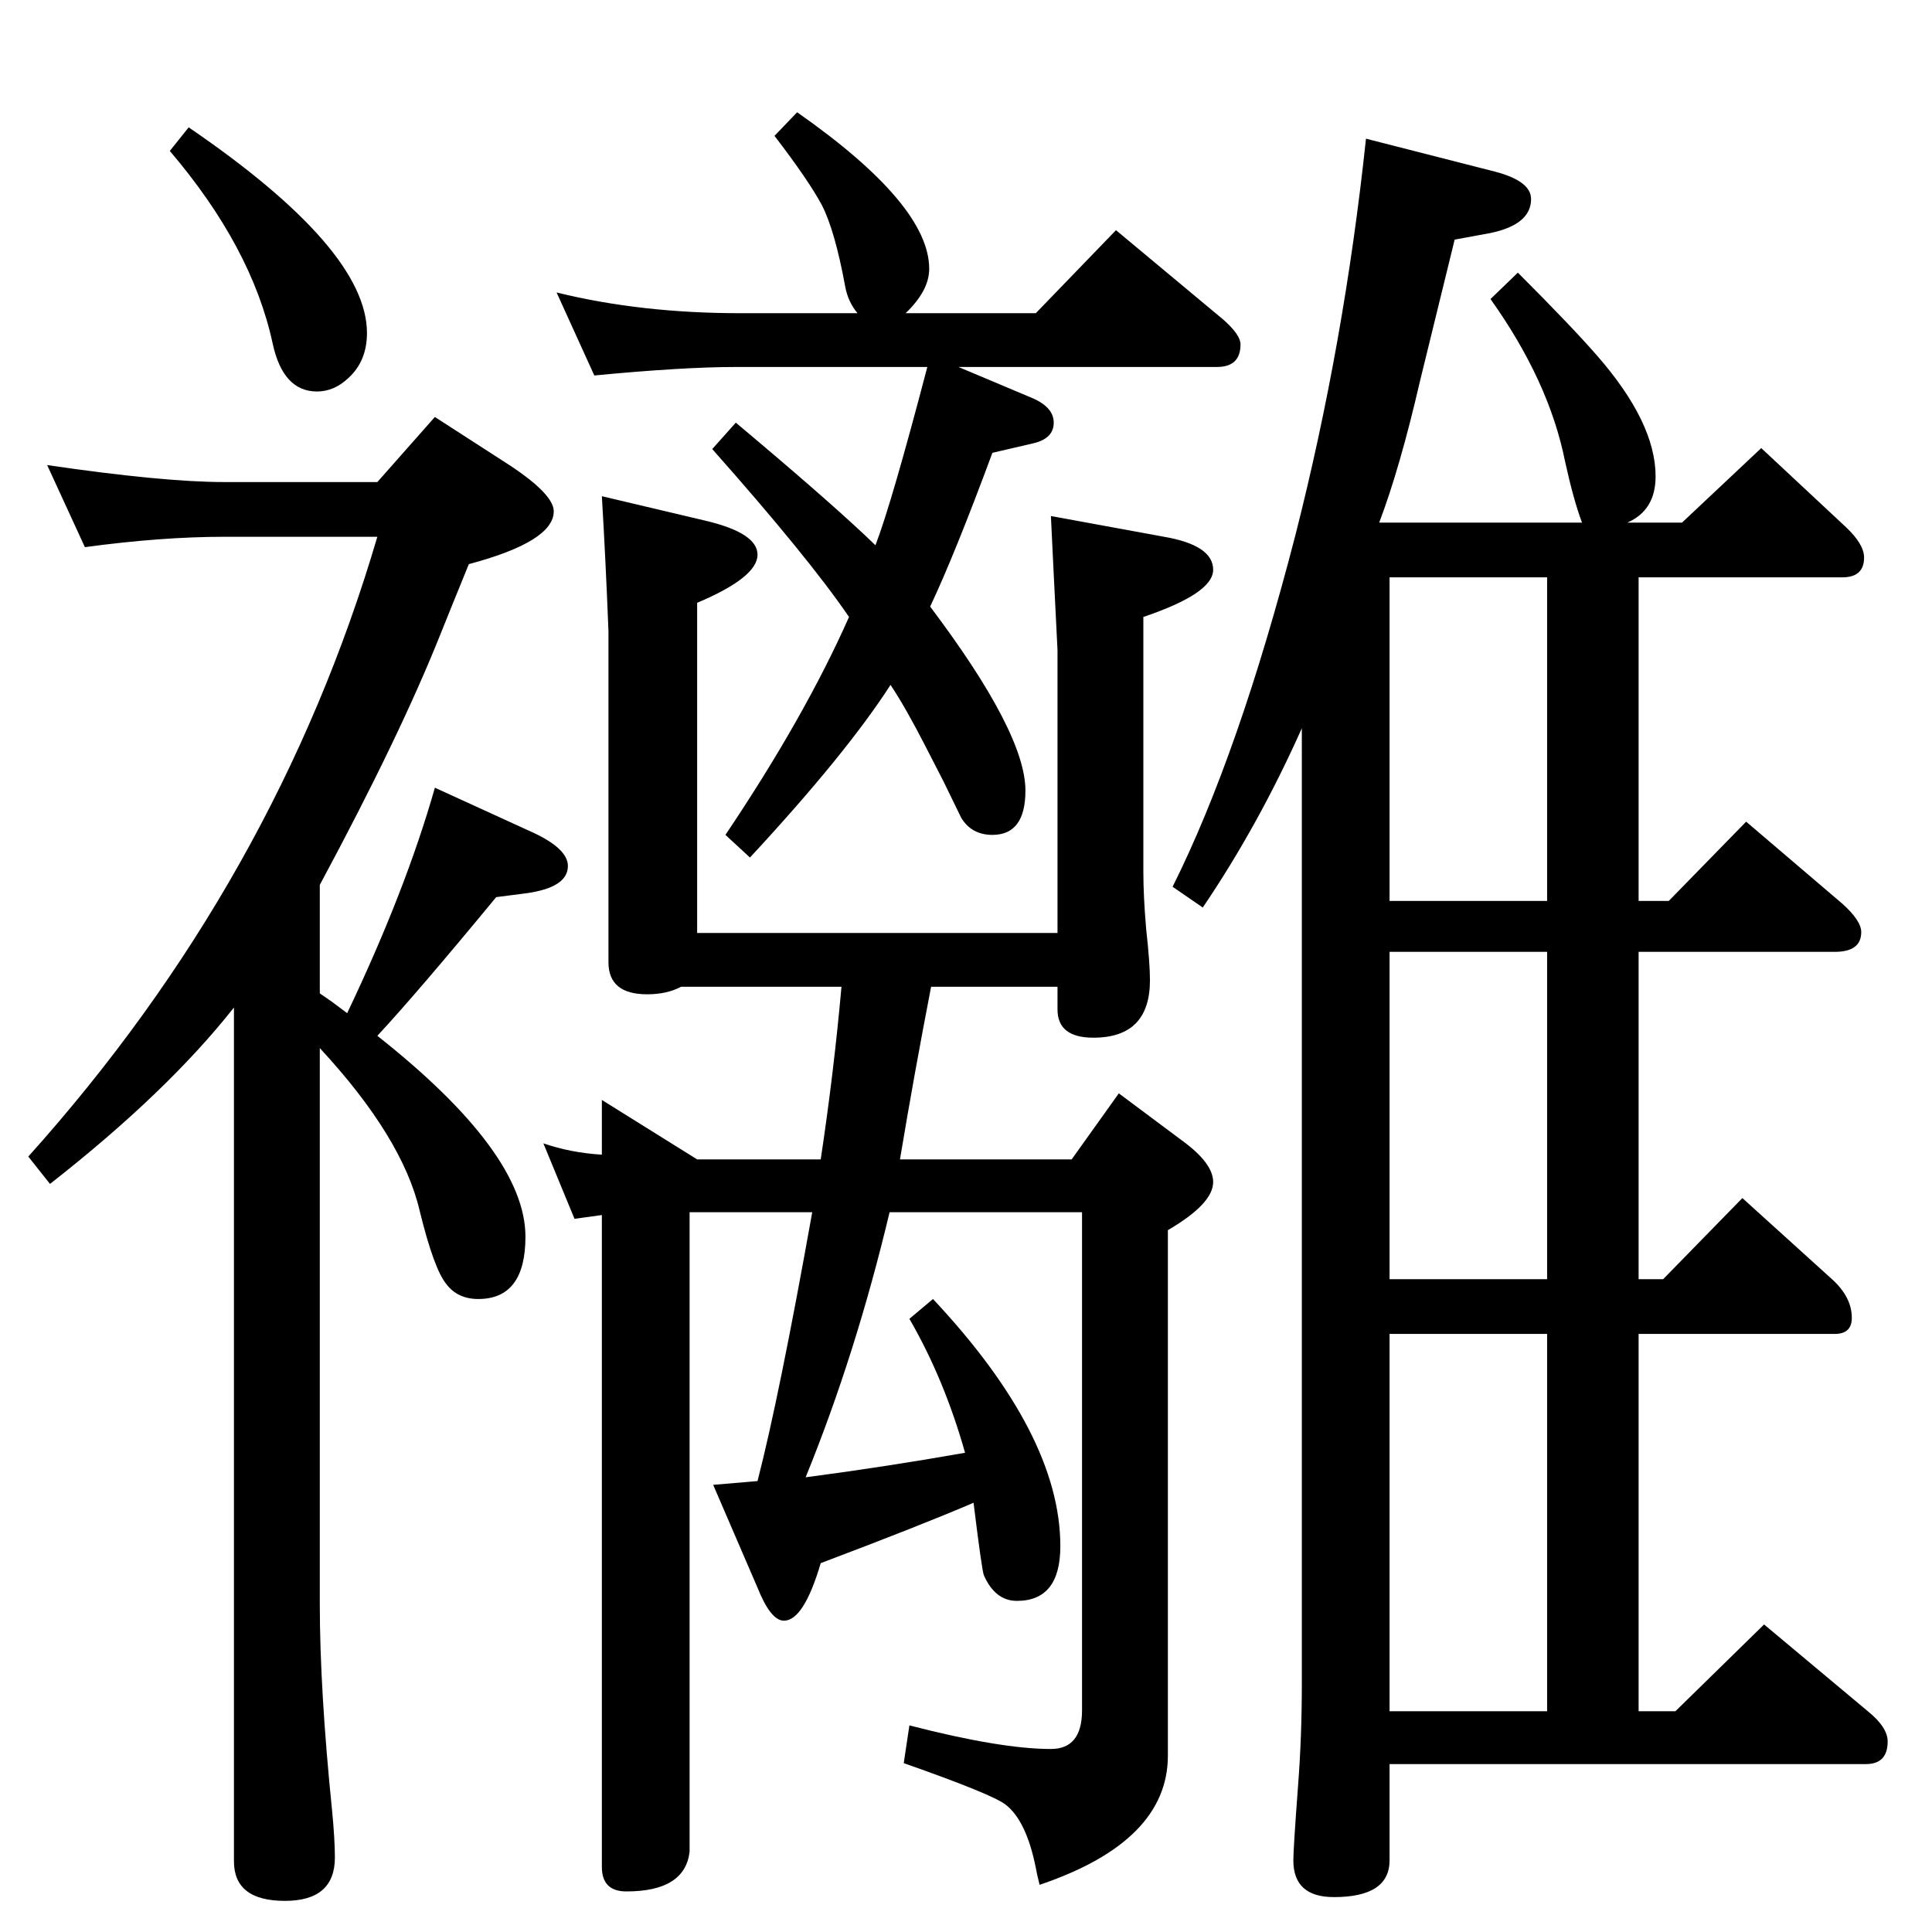 <?xml version="1.0" standalone="no"?>
<!DOCTYPE svg PUBLIC "-//W3C//DTD SVG 1.1//EN" "http://www.w3.org/Graphics/SVG/1.1/DTD/svg11.dtd" >
<svg xmlns="http://www.w3.org/2000/svg" xmlns:xlink="http://www.w3.org/1999/xlink" version="1.1" viewBox="0 -410 2048 2048">
  <g transform="matrix(1 0 0 -1 0 1638)">
   <path fill="currentColor"
d="M368 974q62 130 93 239l105 -48q36 -17 36 -35q0 -23 -45 -29l-31 -4q-85 -103 -126 -147q157 -124 157 -213q0 -66 -50 -66q-22 0 -34 16q-13 16 -28 77q-18 78 -106 173v-589q0 -91 13 -219q3 -31 3 -50q0 -46 -53 -46q-54 0 -54 42v905q-71 -90 -195 -187l-23 29
q263 293 370 657h-162q-67 0 -148 -11l-40 87q123 -18 188 -18h162l61 69l79 -51q47 -31 47 -49q0 -32 -90 -56q-20 -49 -30 -74q-43 -108 -128 -266v-115l13 -9zM845 1929q140 -98 140 -166q0 -23 -25 -47h138l85 88l114 -95q18 -16 18 -26q0 -24 -25 -24h-274l76 -32
q25 -10 25 -27t-22 -22l-43 -10q-40 -108 -66 -163q101 -134 101 -195q0 -47 -35 -47q-22 0 -33 18l-19 39l-19 37q-21 41 -37 65q-47 -73 -149 -183l-26 24q84 125 131 231q-43 63 -145 178l25 28q13 -11 19 -16q90 -76 129 -114q17 44 55 189h-203q-56 0 -150 -9l-40 88
q89 -22 195 -22h124q-10 12 -13 28q-11 60 -25 87q-14 26 -50 73zM638 1522l110 -26q55 -13 55 -36q0 -24 -64 -51v-350h382v300l-4 80l-3 62l120 -22q52 -9 52 -35q0 -25 -74 -50v-270q0 -26 3 -61q4 -36 4 -54q0 -61 -60 -61q-38 0 -38 30v24h-134q-18 -93 -33 -183h182
l50 70l67 -50q33 -24 33 -44q0 -23 -48 -51v-557q0 -91 -136 -137q-3 12 -4 18q-10 50 -32 67q-14 11 -108 44l6 40q97 -25 150 -25q33 0 33 41v528h-204q-36 -151 -89 -281q84 11 169 26q-22 78 -59 142l25 21q135 -144 135 -262q0 -58 -46 -58q-23 0 -35 27q-2 4 -11 77
q-56 -24 -162 -64q-18 -61 -39 -61q-14 0 -28 35l-47 109l47 4q23 89 58 285h-130v-678q-5 -42 -67 -42q-26 0 -26 26v691l-29 -4l-33 80q29 -10 62 -12v58l101 -63h131q14 93 22 183h-170q-15 -8 -36 -8q-41 0 -41 34v351q-3 76 -7 143zM1448 1901l137 -35q38 -10 38 -29
q0 -27 -43 -36l-38 -7q-27 -110 -37 -151q-21 -91 -43 -149h215q-9 24 -18 65q-17 85 -79 172l29 28q57 -57 84 -88q62 -71 62 -128q0 -36 -30 -49h58l84 79l90 -84q19 -18 19 -32q0 -21 -23 -21h-216v-343h32l82 84l102 -87q20 -18 20 -30q0 -21 -28 -21h-208v-347h26
l84 86l95 -86q21 -19 21 -41q0 -17 -18 -17h-208v-400h39l94 92l110 -92q21 -17 21 -32q0 -24 -23 -24h-505v-102q0 -39 -59 -39q-43 0 -43 39q0 12 5 79q4 52 4 107v1014q-46 -103 -105 -190l-32 22q70 140 130 372q52 204 75 421zM1473 234h167v400h-167v-400zM1640 692
v347h-167v-347h167zM1640 1093v343h-167v-343h167zM200 1913q189 -129 189 -218q0 -30 -20 -48q-15 -14 -33 -14q-36 0 -47 51q-22 102 -109 204z" />
  </g>

</svg>
